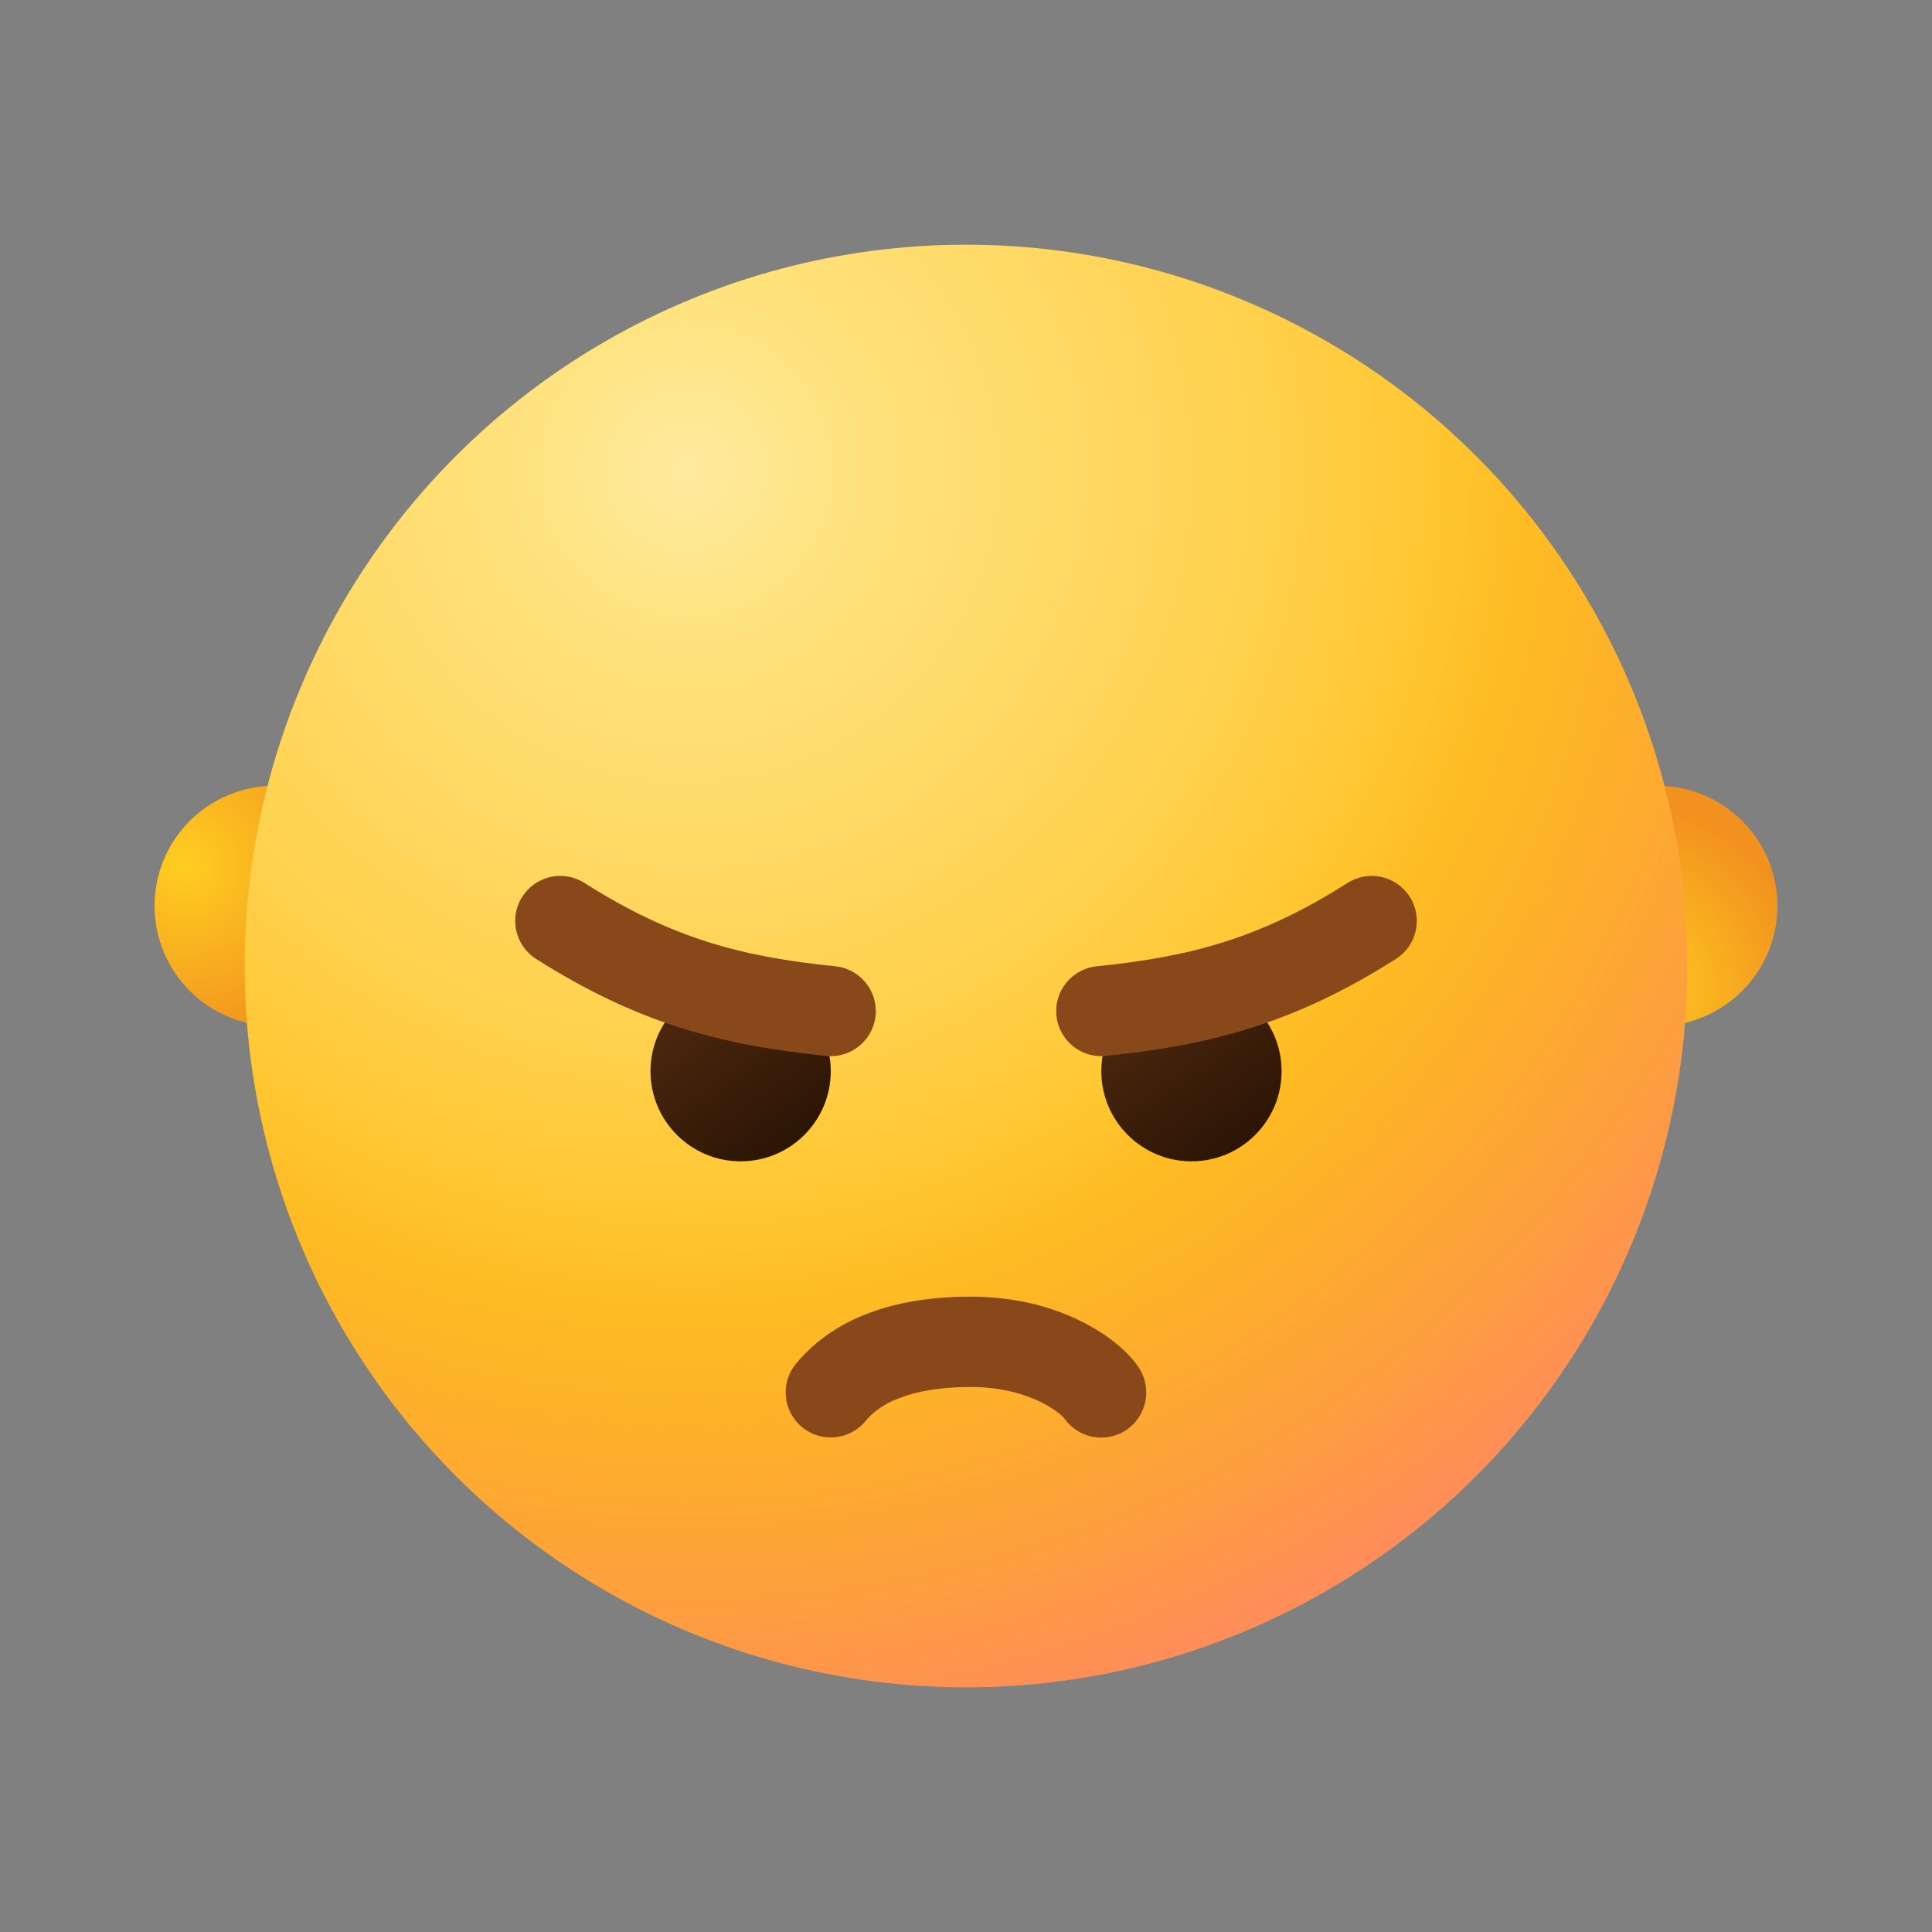 <?xml version="1.0" encoding="UTF-8"?>
<svg id="_图层_1" data-name="图层 1" xmlns="http://www.w3.org/2000/svg" xmlns:xlink="http://www.w3.org/1999/xlink" viewBox="0 0 200 200">
  <rect x="0" y="0" width="200" height="200" fill="#808080" stroke="none"/>
  <defs>
    <style>
      .cls-1 {
        fill: url(#_未命名的渐变_5);
      }

      .cls-2 {
        fill: url(#_未命名的渐变_9);
      }

      .cls-3 {
        fill: url(#_未命名的渐变_8);
      }

      .cls-4 {
        fill: url(#_未命名的渐变_7);
      }

      .cls-5 {
        fill: #894819;
        fill-rule: evenodd;
      }

      .cls-6 {
        fill: url(#_未命名的渐变_5-2);
      }

      .cls-7 {
        fill: url(#_未命名的渐变_9-2);
      }
    </style>
    <radialGradient id="_未命名的渐变_9" data-name="未命名的渐变 9" cx="-229.04" cy="204.29" fx="-229.04" fy="204.29" r=".19" gradientTransform="translate(-6964.66 30051.09) rotate(61.39) scale(100.24 -100.24)" gradientUnits="userSpaceOnUse">
      <stop offset="0" stop-color="#ffce21"/>
      <stop offset="1" stop-color="#f2911e"/>
    </radialGradient>
    <radialGradient id="_未命名的渐变_9-2" data-name="未命名的渐变 9" cx="-227.96" cy="207.34" fx="-227.96" fy="207.34" r=".19" gradientTransform="translate(7472.43 30115.09) rotate(118.61) scale(100.24)" xlink:href="#_未命名的渐变_9"/>
    <radialGradient id="_未命名的渐变_8" data-name="未命名的渐变 8" cx="-226.46" cy="200.96" fx="-226.46" fy="200.96" r=".19" gradientTransform="translate(-104170.82 179557.34) rotate(78.56) scale(685.62 -685.62)" gradientUnits="userSpaceOnUse">
      <stop offset="0" stop-color="#ffea9f"/>
      <stop offset=".12" stop-color="#ffe380"/>
      <stop offset=".42" stop-color="#ffd250"/>
      <stop offset=".64" stop-color="#ffc122"/>
      <stop offset="1" stop-color="#ffb422"/>
    </radialGradient>
    <radialGradient id="_未命名的渐变_7" data-name="未命名的渐变 7" cx="-226.46" cy="200.96" fx="-226.46" fy="200.96" r=".19" gradientTransform="translate(-104170.82 179557.34) rotate(78.56) scale(685.62 -685.62)" gradientUnits="userSpaceOnUse">
      <stop offset=".56" stop-color="#e35d12" stop-opacity="0"/>
      <stop offset="1" stop-color="#ff24f6" stop-opacity=".3"/>
    </radialGradient>
    <linearGradient id="_未命名的渐变_5" data-name="未命名的渐变 5" x1="70.81" y1="99.16" x2="83.26" y2="82.05" gradientTransform="translate(0 202) scale(1 -1)" gradientUnits="userSpaceOnUse">
      <stop offset="0" stop-color="#4e280e"/>
      <stop offset="1" stop-color="#281304"/>
    </linearGradient>
    <linearGradient id="_未命名的渐变_5-2" data-name="未命名的渐变 5" x1="117.48" y1="99.16" x2="129.93" y2="82.05" xlink:href="#_未命名的渐变_5"/>
  </defs>
  <circle class="cls-2" cx="28.44" cy="93.78" r="12.44"/>
  <circle class="cls-7" cx="171.56" cy="93.78" r="12.44"/>
  <circle class="cls-3" cx="100" cy="100" r="74.67"/>
  <circle class="cls-4" cx="100" cy="100" r="74.67"/>
  <path class="cls-1" d="M86,110.89c0,5.15-4.18,9.33-9.33,9.33s-9.33-4.18-9.33-9.33,4.18-9.33,9.33-9.33,9.33,4.18,9.33,9.33Z"/>
  <path class="cls-6" d="M132.67,110.89c0,5.15-4.18,9.33-9.33,9.33s-9.33-4.18-9.33-9.33,4.18-9.33,9.33-9.33,9.33,4.18,9.33,9.33Z"/>
  <path class="cls-5" d="M54.06,92.83c-1.38,2.18-.74,5.06,1.44,6.44,10.55,6.7,19.25,8.94,30.03,10.04,2.56.26,4.85-1.61,5.11-4.17.26-2.56-1.61-4.85-4.17-5.11-9.69-.98-16.92-2.88-25.97-8.63-2.18-1.38-5.06-.74-6.44,1.44Z"/>
  <path class="cls-5" d="M145.94,92.83c1.38,2.18.74,5.06-1.44,6.44-10.55,6.7-19.25,8.94-30.03,10.04-2.56.26-4.85-1.61-5.11-4.17-.26-2.56,1.61-4.85,4.17-5.11,9.69-.98,16.92-2.88,25.97-8.63,2.18-1.38,5.06-.74,6.44,1.44Z"/>
  <path class="cls-5" d="M92.38,145.02c-1.53.72-2.33,1.55-2.79,2.1-1.65,1.98-4.59,2.25-6.57.61-1.98-1.65-2.26-4.59-.61-6.57,1.13-1.36,2.97-3.15,5.99-4.58,3-1.41,6.92-2.35,12.09-2.35,4.65,0,8.47,1.09,11.35,2.51,2.73,1.34,4.93,3.13,6.06,4.86,1.41,2.16.8,5.05-1.35,6.46-2.16,1.41-5.05.8-6.46-1.35.02.03,0,.02-.03-.02-.17-.16-.87-.85-2.33-1.56-1.66-.81-4.07-1.55-7.24-1.55-4.03,0-6.56.73-8.11,1.46Z"/>
</svg>